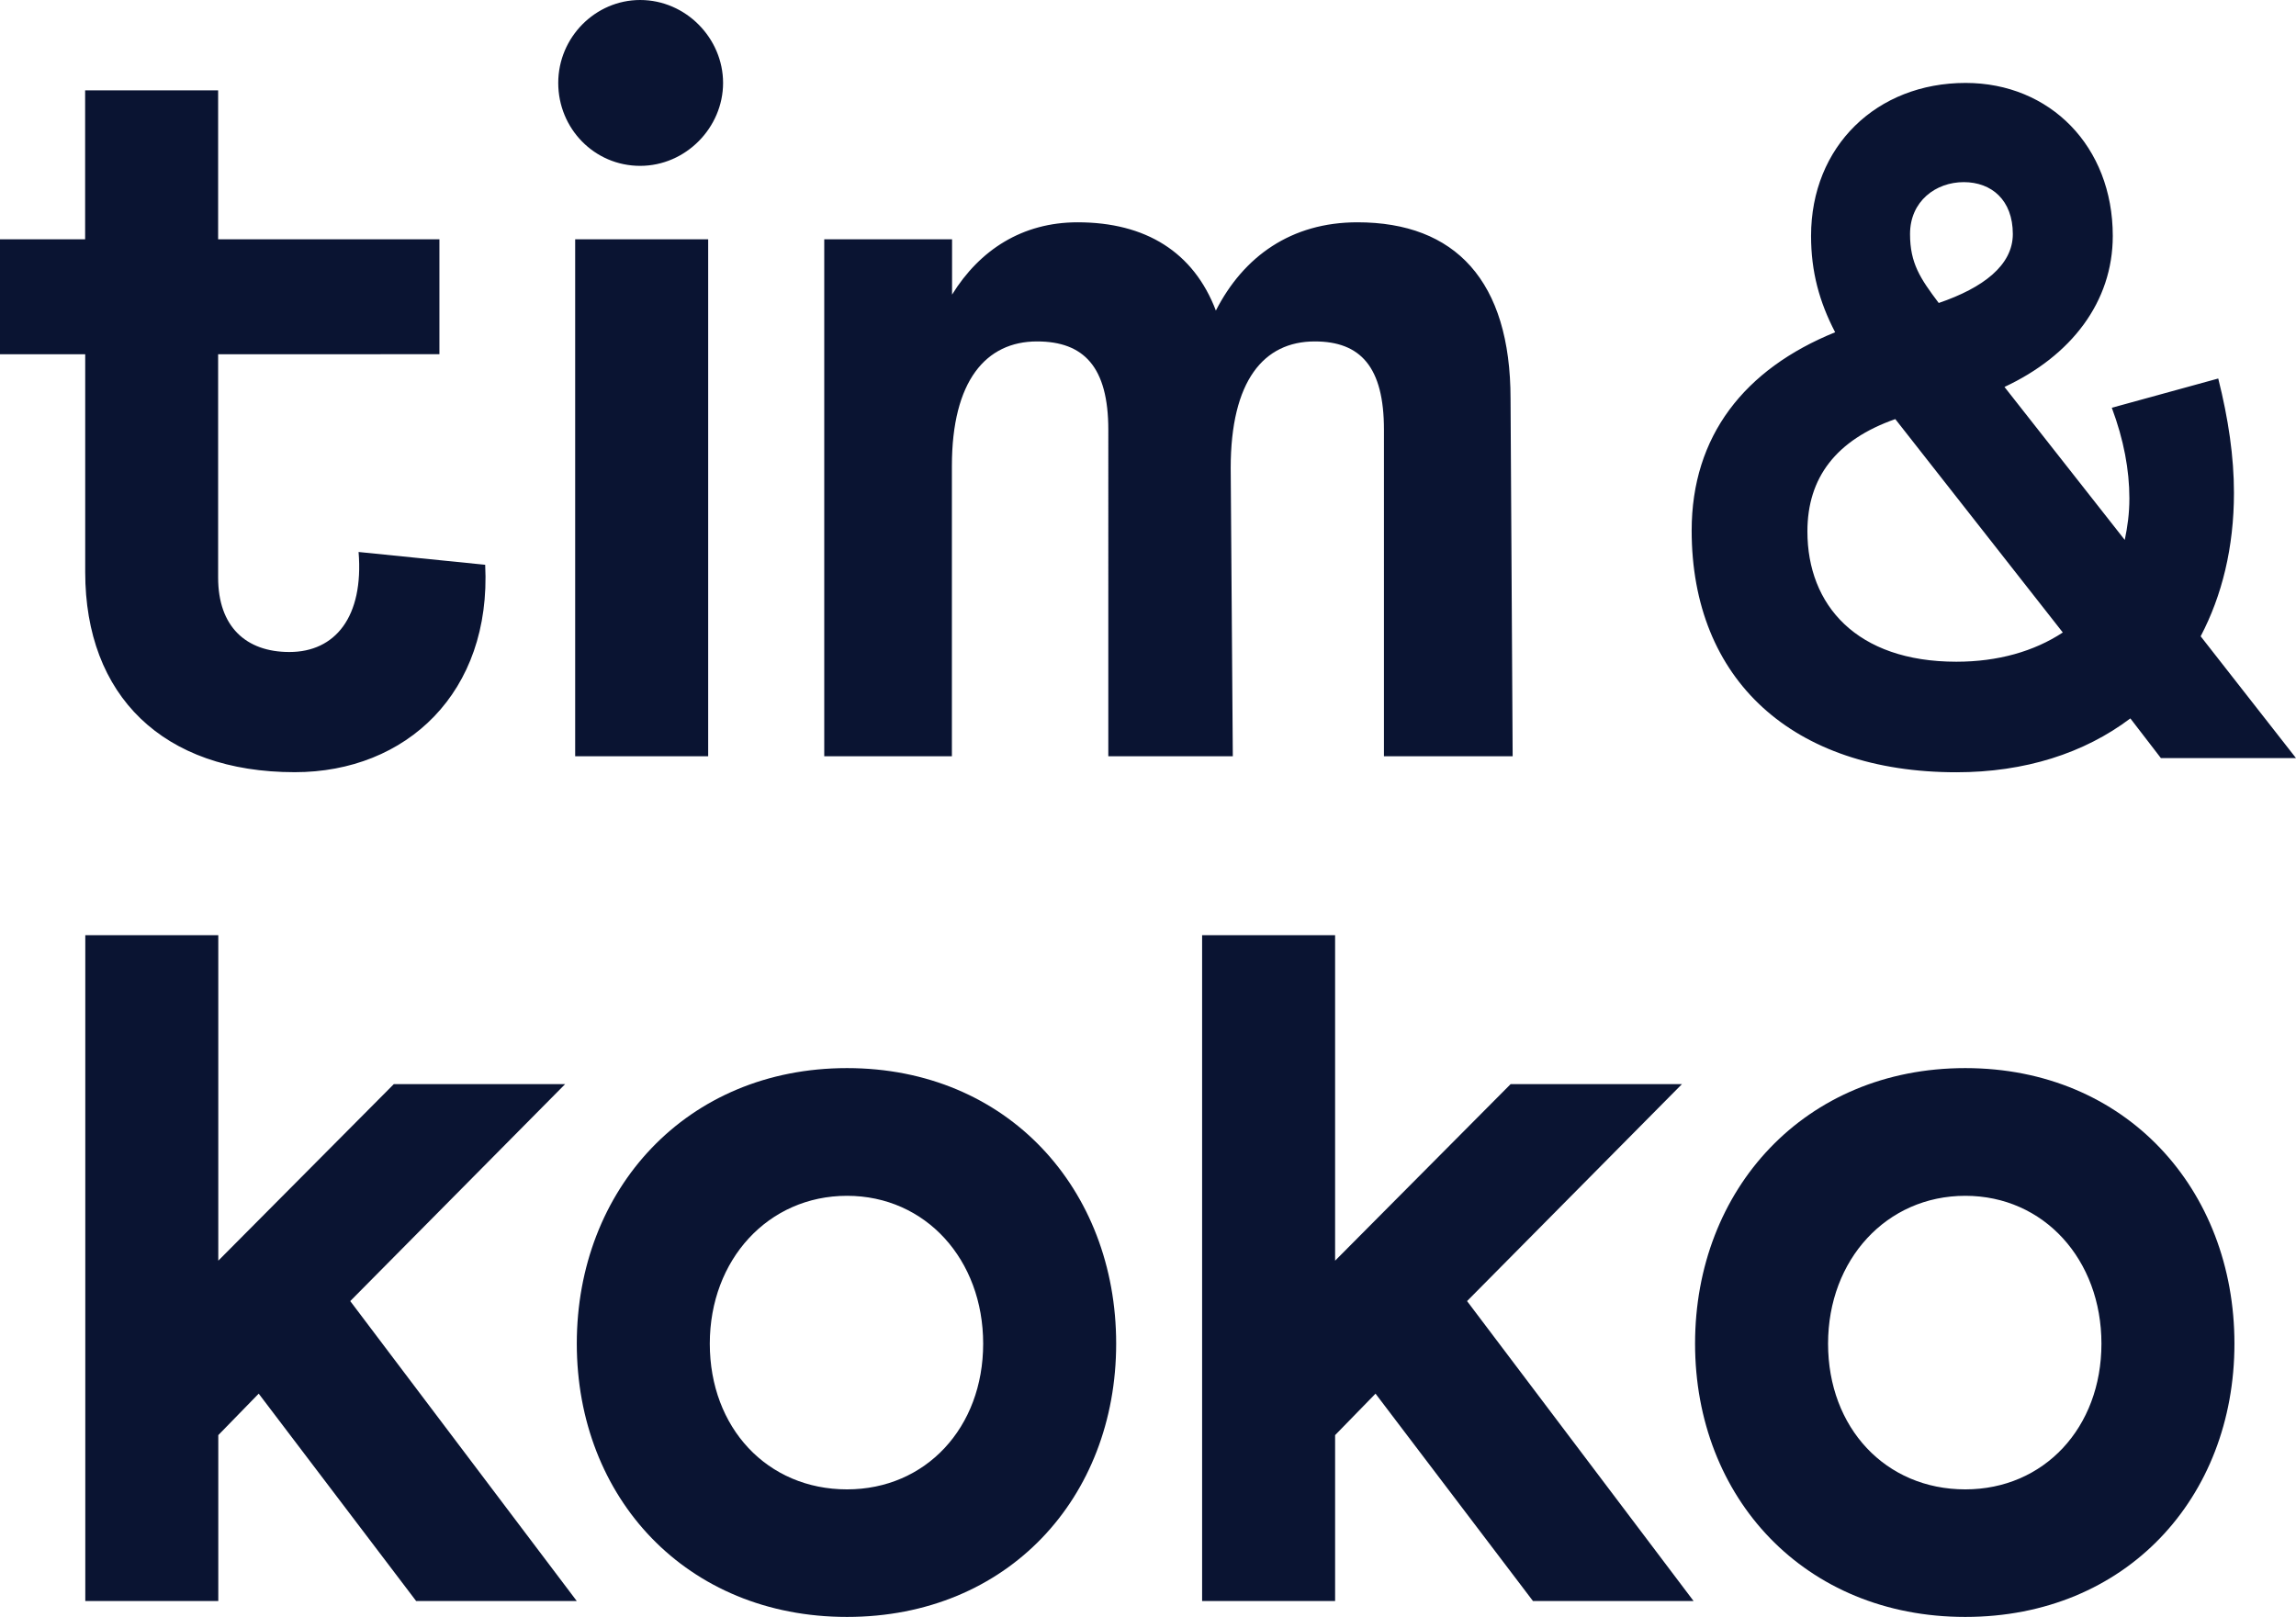 <svg xmlns="http://www.w3.org/2000/svg" id="Logo" viewBox="0 0 283.46 199.67"><defs><style>.cls-1{fill:#0a1432;stroke-width:0}</style></defs><path d="M10.53 115.48h16.42v40.19l21.67-21.8h21.15l-26.53 26.79 27.97 37.04H51.38l-19.44-25.61-4.99 5.12v20.49H10.53v-82.22ZM104.57 131.89c19.83 0 33.23 14.97 33.23 34.02s-13.4 33.75-33.23 33.75-33.36-14.71-33.36-33.75 13.53-34.02 33.36-34.02Zm0 52.02c9.72 0 16.81-7.62 16.81-17.99s-7.09-18.26-16.81-18.26-16.94 7.88-16.94 18.26 7.09 17.99 16.94 17.99ZM148.41 115.48h16.42v40.19l21.67-21.8h21.15l-26.53 26.79 27.97 37.04h-19.83l-19.44-25.61-4.99 5.12v20.49h-16.42v-82.22ZM242.63 131.89c19.83 0 33.23 14.97 33.23 34.02s-13.4 33.75-33.23 33.75-33.36-14.71-33.36-33.75 13.53-34.02 33.36-34.02Zm0 52.02c9.72 0 16.81-7.62 16.81-17.99s-7.09-18.26-16.81-18.26-16.94 7.88-16.94 18.26 7.09 17.99 16.94 17.99ZM0 29.55h10.51V11.16h16.42v18.39h27.32v14.19H26.93v27.58c0 6.04 3.42 9.19 8.8 9.19 5.65 0 9.19-4.33 8.54-12.35l15.63 1.58c.79 15.76-9.72 25.61-23.51 25.61-16.29 0-25.87-9.46-25.87-24.69V43.74H0V29.55ZM79.03 0c5.65 0 10.24 4.73 10.24 10.24s-4.6 10.24-10.24 10.24-10.11-4.6-10.11-10.24S73.51 0 79.03 0Zm-8.02 29.55h16.42v63.83H71.01V29.55ZM101.78 29.55h15.76v6.83c3.41-5.52 8.67-8.93 15.5-8.93 8.41 0 14.32 3.68 17.07 10.9 3.42-6.7 9.32-10.9 17.47-10.9 12.08 0 18.91 7.22 18.91 21.8l.26 44.13h-15.89V53.06c0-7.75-2.89-10.9-8.54-10.9-6.31 0-10.38 4.86-10.38 15.63l.26 35.59h-15.37V53.06c0-7.75-3.02-10.9-8.8-10.9-6.3 0-10.51 4.86-10.51 15.37v35.85h-15.76V29.55ZM226.56 41.02c-1.94-3.73-2.97-7.46-2.97-11.89 0-11.08 8.11-18.89 19.08-18.89 10.4 0 18.17 7.81 18.17 18.89 0 8.16-5.14 14.81-13.37 18.65l14.85 18.89c.34-1.63.57-3.26.57-5.13 0-3.5-.69-7.23-2.17-11.19l13.14-3.61c1.26 5.01 1.94 9.68 1.94 14.11 0 6.76-1.48 12.71-4.11 17.72l11.77 15.04h-16.68l-3.77-4.9c-5.71 4.31-13.03 6.65-21.48 6.65-20.22 0-32.68-11.43-32.68-29.85 0-11.66 6.51-19.94 17.71-24.48Zm14.97 40.69c5.14 0 9.6-1.28 13.14-3.61l-20.68-26.35c-7.31 2.57-10.85 7.23-10.85 13.87 0 9.09 6.06 16.09 18.39 16.09Zm-2.17-44.3c5.48-1.87 9.14-4.66 9.14-8.51 0-4.2-2.63-6.41-6.06-6.41s-6.63 2.33-6.63 6.41c0 3.61 1.26 5.48 3.54 8.51Z" class="cls-1"/></svg>
